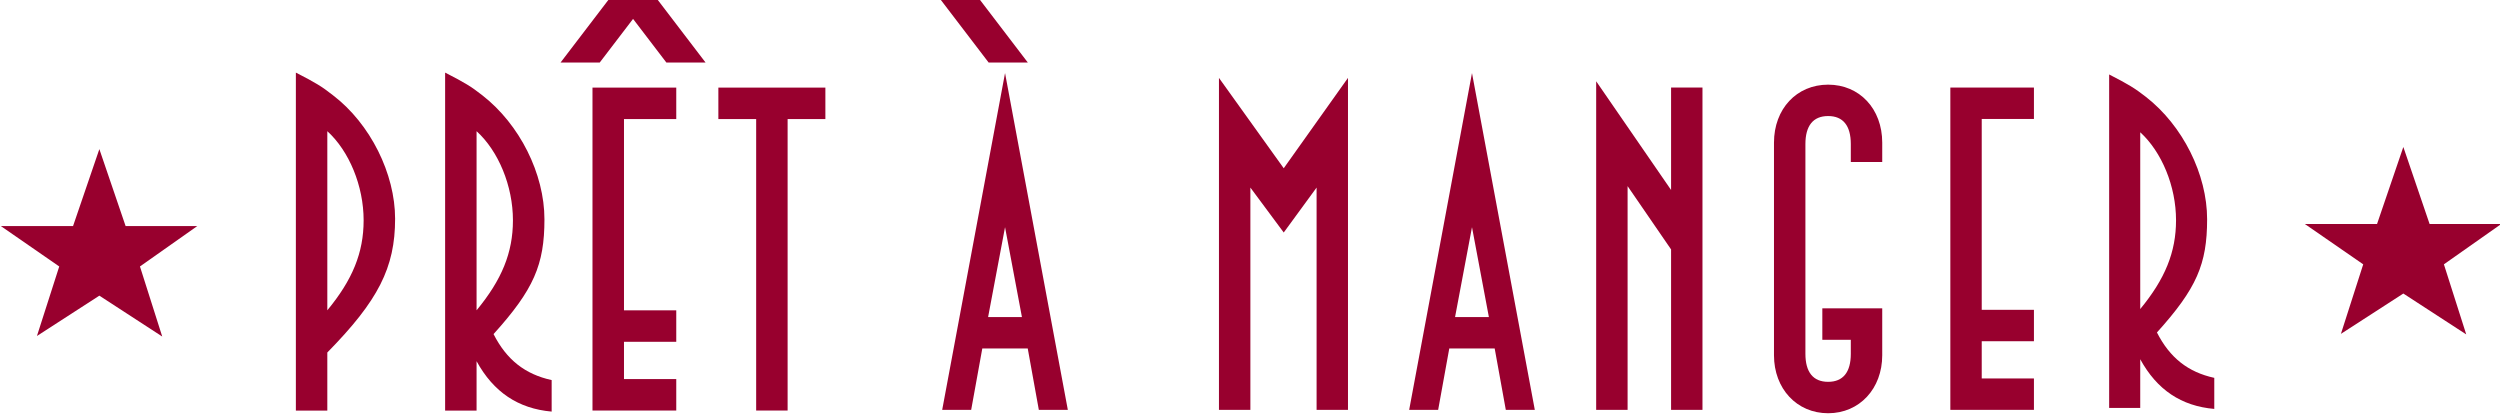 <?xml version="1.0" encoding="UTF-8" standalone="no"?>
<!-- Created with Inkscape (http://www.inkscape.org/) -->

<svg
   width="284.847"
   height="47.265"
   id="svg4400"
   version="1.1"
   inkscape:version="1.3 (0e150ed6c4, 2023-07-21)"
   sodipodi:docname="PrêtÀManger_logo.svg"
   inkscape:export-filename="PrêtÀManger_logo.png"
   inkscape:export-xdpi="477.31241"
   inkscape:export-ydpi="477.31241"
   xmlns:inkscape="http://www.inkscape.org/namespaces/inkscape"
   xmlns:sodipodi="http://sodipodi.sourceforge.net/DTD/sodipodi-0.dtd"
   xmlns="http://www.w3.org/2000/svg"
   xmlns:svg="http://www.w3.org/2000/svg"
   xmlns:rdf="http://www.w3.org/1999/02/22-rdf-syntax-ns#"
   xmlns:cc="http://creativecommons.org/ns#"
   xmlns:dc="http://purl.org/dc/elements/1.1/">
  <defs
     id="defs4402" />
  <sodipodi:namedview
     id="base"
     pagecolor="#ffffff"
     bordercolor="#666666"
     borderopacity="1.0"
     inkscape:pageopacity="0.0"
     inkscape:pageshadow="2"
     inkscape:zoom="11.313709"
     inkscape:cx="60.722795"
     inkscape:cy="-17.279922"
     inkscape:document-units="px"
     inkscape:current-layer="g4276"
     showgrid="false"
     fit-margin-top="0"
     fit-margin-left="0"
     fit-margin-right="0"
     fit-margin-bottom="0"
     inkscape:window-width="1920"
     inkscape:window-height="991"
     inkscape:window-x="-9"
     inkscape:window-y="-9"
     inkscape:window-maximized="1"
     inkscape:showpageshadow="2"
     inkscape:pagecheckerboard="0"
     inkscape:deskcolor="#d1d1d1" />
  <g
     inkscape:label="Layer 1"
     inkscape:groupmode="layer"
     id="layer1"
     transform="translate(-245.861,-500.647)">
    <g
       transform="matrix(1.56,0,0,-1.56,-391.011,1712.464)"
       id="g4276">
      <g
         transform="translate(434.81,760.714)"
         id="g3011">
        <path
           inkscape:connector-curvature="0"
           id="path3013"
           style="fill:#98002e;fill-opacity:1;fill-rule:evenodd;stroke:none"
           d="M 0,0 C 0,-2.364 -0.813,-4.348 -2.652,-6.572 V 6.51 C -1.061,5.065 0,2.514 0,0 m 2.299,0.111 c 0,3.289 -1.805,6.932 -4.528,9.015 -0.812,0.64 -1.271,0.922 -2.72,1.663 v -24.685 h 2.297 v 4.242 c 3.715,3.785 4.951,6.192 4.951,9.765" />
      </g>
      <g
         transform="translate(445.715,760.714)"
         id="g3015">
        <path
           inkscape:connector-curvature="0"
           id="path3017"
           style="fill:#98002e;fill-opacity:1;fill-rule:evenodd;stroke:none"
           d="M 0,0 C 0,-2.364 -0.816,-4.348 -2.656,-6.572 V 6.51 C -1.061,5.065 0,2.514 0,0 m 2.828,-13.97 v 2.301 c -1.945,0.427 -3.291,1.484 -4.244,3.359 2.936,3.257 3.717,5.06 3.717,8.382 0,3.328 -1.807,6.933 -4.53,9.054 -0.814,0.64 -1.273,0.922 -2.724,1.663 v -24.685 h 2.297 v 3.607 c 1.24,-2.263 3.043,-3.465 5.484,-3.681" />
      </g>
      <g
         transform="translate(457.644,746.819)"
         id="g3019">
        <path
           inkscape:connector-curvature="0"
           id="path3021"
           style="fill:#98002e;fill-opacity:1;fill-rule:evenodd;stroke:none"
           d="m 0,0 v 2.302 h -3.818 v 2.72 H 0 V 7.323 H -3.818 V 21.292 H 0 v 2.297 H -6.119 V 0 Z" />
      </g>
      <g
         transform="translate(468.535,768.111)"
         id="g3023">
        <path
           inkscape:connector-curvature="0"
           id="path3025"
           style="fill:#98002e;fill-opacity:1;fill-rule:evenodd;stroke:none"
           d="M 0,0 V 2.297 H -7.816 V 0 h 2.761 v -21.292 h 2.297 V 0 Z" />
      </g>
      <g
         transform="translate(482.891,753.647)"
         id="g3027">
        <path
           inkscape:connector-curvature="0"
           id="path3029"
           style="fill:#98002e;fill-opacity:1;fill-rule:evenodd;stroke:none"
           d="m 0,0 h -2.471 l 1.237,6.565 z m 3.352,-6.776 -4.586,24.598 -4.59,-24.598 h 2.117 l 0.812,4.482 h 3.319 l 0.81,-4.482 z" />
      </g>
      <g
         transform="translate(506.705,746.871)"
         id="g3031">
        <path
           inkscape:connector-curvature="0"
           id="path3033"
           style="fill:#98002e;fill-opacity:1;fill-rule:evenodd;stroke:none"
           d="m 0,0 v 24.246 l -4.693,-6.6 -4.731,6.6 V 0 h 2.295 v 16.235 l 2.436,-3.282 2.4,3.282 V 0 Z" />
      </g>
      <g
         transform="translate(516.996,753.647)"
         id="g3035">
        <path
           inkscape:connector-curvature="0"
           id="path3037"
           style="fill:#98002e;fill-opacity:1;fill-rule:evenodd;stroke:none"
           d="m 0,0 h -2.471 l 1.237,6.565 z M 3.354,-6.776 -1.234,17.822 -5.822,-6.776 h 2.117 l 0.812,4.482 h 3.317 l 0.812,-4.482 z" />
      </g>
      <g
         transform="translate(532.596,746.871)"
         id="g3039">
        <path
           inkscape:connector-curvature="0"
           id="path3041"
           style="fill:#98002e;fill-opacity:1;fill-rule:evenodd;stroke:none"
           d="m 0,0 v 23.54 h -2.293 v -7.481 l -5.471,7.94 V 0 h 2.295 v 16.341 l 3.176,-4.623 V 0 Z" />
      </g>
      <g
         transform="translate(545.725,750.858)"
         id="g3043">
        <path
           inkscape:connector-curvature="0"
           id="path3045"
           style="fill:#98002e;fill-opacity:1;fill-rule:evenodd;stroke:none"
           d="M 0,0 V 3.426 H -4.375 V 1.131 h 2.08 V 0.107 c 0,-1.341 -0.562,-2.047 -1.656,-2.047 -1.096,0 -1.66,0.706 -1.66,2.047 v 15.318 c 0,1.341 0.564,2.047 1.66,2.047 1.094,0 1.656,-0.706 1.656,-2.047 V 14.118 H 0 V 15.53 C 0,18 -1.658,19.765 -3.951,19.765 -6.246,19.765 -7.906,18 -7.906,15.53 V 0 c 0,-2.436 1.66,-4.234 3.955,-4.234 C -1.658,-4.234 0,-2.436 0,0" />
      </g>
      <g
         transform="translate(556.805,746.871)"
         id="g3047">
        <path
           inkscape:connector-curvature="0"
           id="path3049"
           style="fill:#98002e;fill-opacity:1;fill-rule:evenodd;stroke:none"
           d="M 0,0 V 2.293 H -3.813 V 5.012 H 0 v 2.294 h -3.813 v 13.94 H 0 V 23.54 H -6.105 V 0 Z" />
      </g>
      <g
         transform="translate(567.184,760.723)"
         id="g3051">
        <path
           inkscape:connector-curvature="0"
           id="path3053"
           style="fill:#98002e;fill-opacity:1;fill-rule:evenodd;stroke:none"
           d="M 0,0 C 0,-2.337 -0.803,-4.291 -2.615,-6.49 V 6.422 C -1.045,4.99 0,2.478 0,0 m 2.793,-13.784 v 2.269 c -1.918,0.419 -3.246,1.466 -4.188,3.315 2.897,3.211 3.665,4.989 3.665,8.27 0,3.281 -1.78,6.839 -4.467,8.934 -0.803,0.627 -1.256,0.905 -2.688,1.64 v -24.358 h 2.27 v 3.56 c 1.22,-2.234 3,-3.421 5.408,-3.63" />
      </g>
      <g
         transform="translate(583.785,766.071)"
         id="g3055">
        <path
           inkscape:connector-curvature="0"
           id="path3057"
           style="fill:#98002e;fill-opacity:1;fill-rule:evenodd;stroke:none"
           d="M 0,0 1.918,-5.624 H 7.152 L 2.963,-8.571 4.594,-13.689 0,-10.704 l -4.559,-2.946 1.629,5.079 -4.265,2.947 h 5.275 z" />
      </g>
      <g
         transform="translate(415.508,765.915)"
         id="g3059">
        <path
           inkscape:connector-curvature="0"
           id="path3061"
           style="fill:#98002e;fill-opacity:1;fill-rule:evenodd;stroke:none"
           d="M 0,0 1.918,-5.622 H 7.15 L 2.965,-8.571 4.592,-13.688 0,-10.703 l -4.559,-2.946 1.629,5.078 -4.263,2.949 h 5.271 z" />
      </g>
      <rect
         style="fill:#98002e;fill-opacity:1;stroke-width:0;stroke-dasharray:none"
         id="rect2"
         width="2.862"
         height="6.37"
         x="1070.08"
         y="-977.738"
         transform="matrix(1,0,0.607,-0.795,0,0)" />
      <path
         id="rect2-3"
         style="fill:#98002e;stroke-width:0"
         d="M 1046.543 -977.738 L 1046.542 -977.734 L 1038.814 -971.369 L 1041.675 -971.369 L 1046.543 -975.378 L 1046.543 -971.369 L 1049.405 -971.369 L 1049.405 -977.734 L 1049.41 -977.738 L 1049.404 -977.738 L 1046.548 -977.738 L 1046.543 -977.738 z "
         transform="matrix(1,0,0.607,-0.795,0,0)" />
    </g>
  </g>
</svg>
